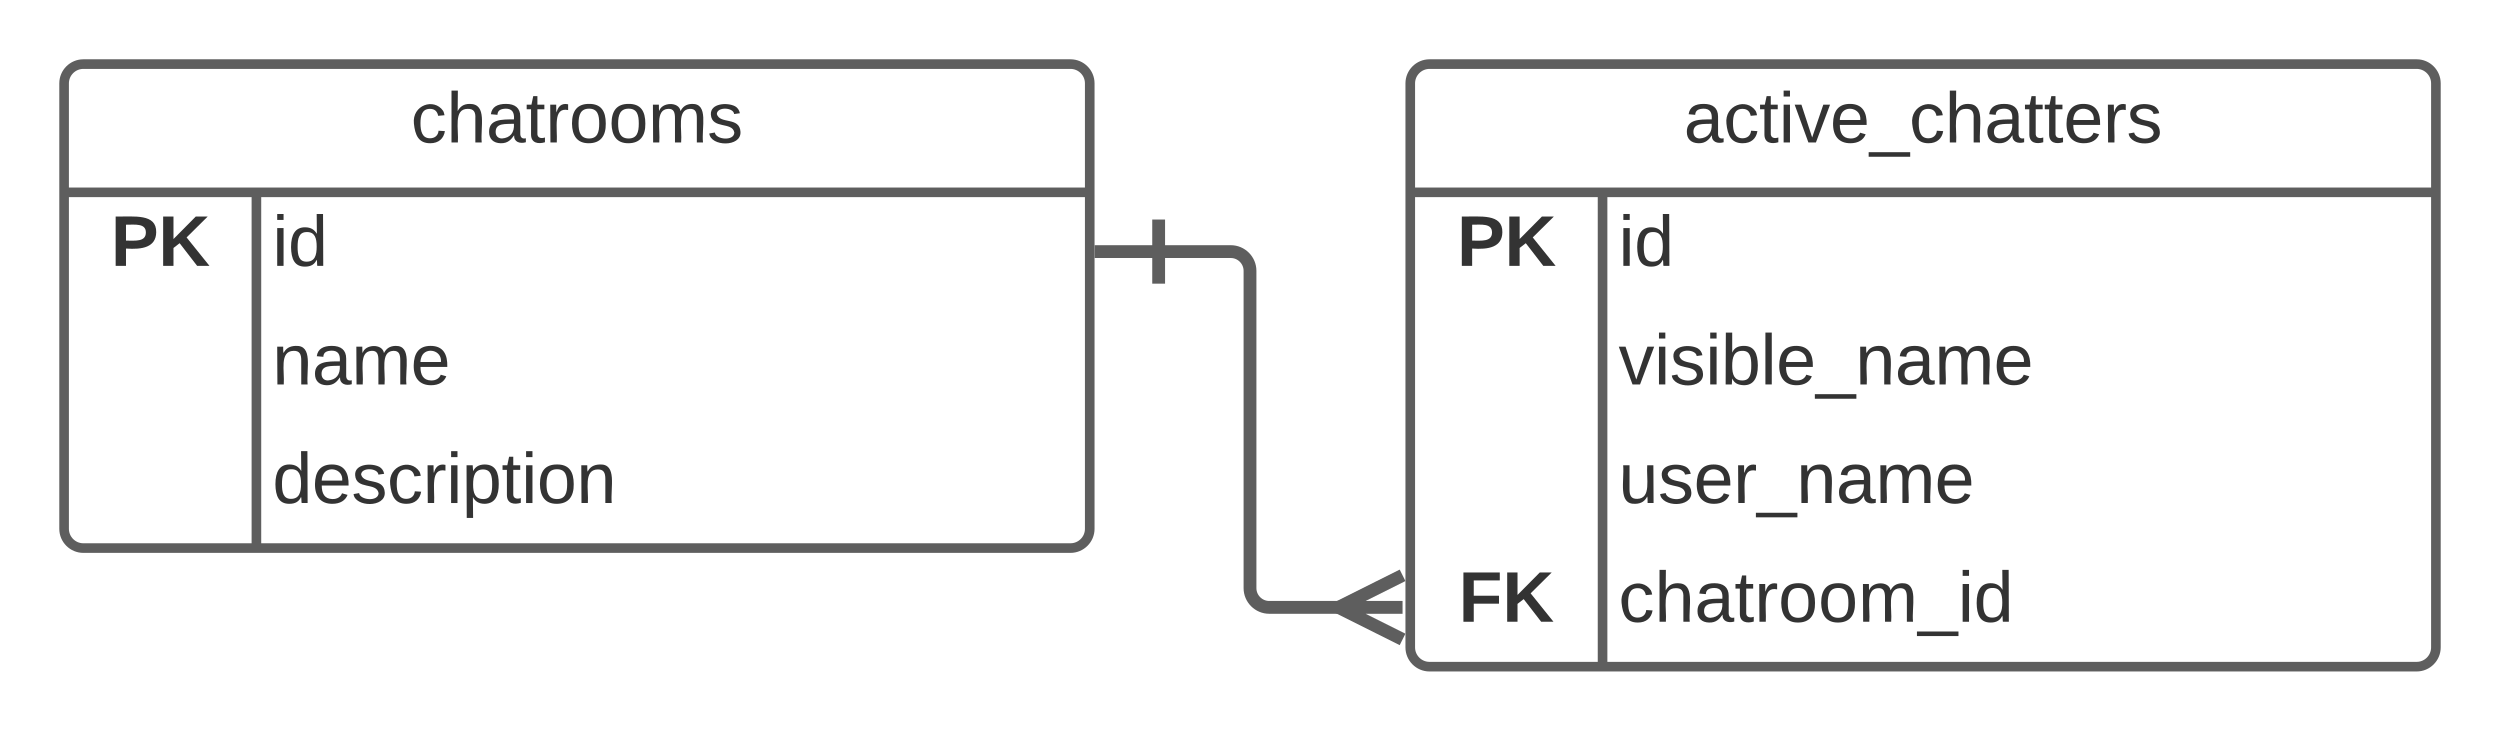 <svg xmlns="http://www.w3.org/2000/svg" xmlns:xlink="http://www.w3.org/1999/xlink" xmlns:lucid="lucid" width="780" height="230.5"><g transform="translate(-260 -260)" lucid:page-tab-id="GcZkX2QL3uwG"><path d="M0 0h1760v1360H0z" fill="#fff"/><path d="M280 286c0-3.3 2.7-6 6-6h308c3.3 0 6 2.7 6 6v139c0 3.3-2.7 6-6 6H286c-3.3 0-6-2.7-6-6z" fill="#fff"/><path d="M280 286c0-3.3 2.7-6 6-6h308c3.3 0 6 2.7 6 6v139c0 3.3-2.7 6-6 6H286c-3.3 0-6-2.7-6-6zM280 320h320M340 320v111" stroke="#5e5e5e" stroke-width="3" fill="none"/><use xlink:href="#a" transform="matrix(1,0,0,1,290,280) translate(98.21 24.444)"/><use xlink:href="#b" transform="matrix(1,0,0,1,285,322.5) translate(9.599 20.444)"/><use xlink:href="#c" transform="matrix(1,0,0,1,345,322.5) translate(0 20.444)"/><use xlink:href="#d" transform="matrix(1,0,0,1,345,359.5) translate(0 20.444)"/><use xlink:href="#e" transform="matrix(1,0,0,1,345,396.5) translate(0 20.444)"/><path d="M700 286c0-3.3 2.7-6 6-6h308c3.3 0 6 2.7 6 6v176c0 3.3-2.7 6-6 6H706c-3.3 0-6-2.7-6-6z" fill="#fff"/><path d="M700 286c0-3.3 2.7-6 6-6h308c3.3 0 6 2.7 6 6v176c0 3.3-2.7 6-6 6H706c-3.3 0-6-2.7-6-6zM700 320h320M760 320v148" stroke="#5e5e5e" stroke-width="3" fill="none"/><use xlink:href="#f" transform="matrix(1,0,0,1,710,280) translate(75.37 24.444)"/><use xlink:href="#b" transform="matrix(1,0,0,1,705,322.5) translate(9.599 20.444)"/><use xlink:href="#c" transform="matrix(1,0,0,1,765,322.5) translate(0 20.444)"/><use xlink:href="#g" transform="matrix(1,0,0,1,765,359.5) translate(0 20.444)"/><use xlink:href="#h" transform="matrix(1,0,0,1,765,396.5) translate(0 20.444)"/><use xlink:href="#i" transform="matrix(1,0,0,1,705,433.5) translate(10.099 20.489)"/><use xlink:href="#j" transform="matrix(1,0,0,1,765,433.5) translate(0 20.489)"/><path d="M621.5 338.5H644c3.3 0 6 2.7 6 6v99c0 3.3 2.7 6 6 6h24.85" stroke="#5e5e5e" stroke-width="4" fill="none"/><path d="M621.5 348.5v-20M601.5 338.5h20M697.6 459.5l-20-10 20-10M697.6 449.5h-20" stroke="#5e5e5e" stroke-width="4" fill="#fff"/><defs><path fill="#333" d="M96-169c-40 0-48 33-48 73s9 75 48 75c24 0 41-14 43-38l32 2c-6 37-31 61-74 61-59 0-76-41-82-99-10-93 101-131 147-64 4 7 5 14 7 22l-32 3c-4-21-16-35-41-35" id="k"/><path fill="#333" d="M106-169C34-169 62-67 57 0H25v-261h32l-1 103c12-21 28-36 61-36 89 0 53 116 60 194h-32v-121c2-32-8-49-39-48" id="l"/><path fill="#333" d="M141-36C126-15 110 5 73 4 37 3 15-17 15-53c-1-64 63-63 125-63 3-35-9-54-41-54-24 1-41 7-42 31l-33-3c5-37 33-52 76-52 45 0 72 20 72 64v82c-1 20 7 32 28 27v20c-31 9-61-2-59-35zM48-53c0 20 12 33 32 33 41-3 63-29 60-74-43 2-92-5-92 41" id="m"/><path fill="#333" d="M59-47c-2 24 18 29 38 22v24C64 9 27 4 27-40v-127H5v-23h24l9-43h21v43h35v23H59v120" id="n"/><path fill="#333" d="M114-163C36-179 61-72 57 0H25l-1-190h30c1 12-1 29 2 39 6-27 23-49 58-41v29" id="o"/><path fill="#333" d="M100-194c62-1 85 37 85 99 1 63-27 99-86 99S16-35 15-95c0-66 28-99 85-99zM99-20c44 1 53-31 53-75 0-43-8-75-51-75s-53 32-53 75 10 74 51 75" id="p"/><path fill="#333" d="M210-169c-67 3-38 105-44 169h-31v-121c0-29-5-50-35-48C34-165 62-65 56 0H25l-1-190h30c1 10-1 24 2 32 10-44 99-50 107 0 11-21 27-35 58-36 85-2 47 119 55 194h-31v-121c0-29-5-49-35-48" id="q"/><path fill="#333" d="M135-143c-3-34-86-38-87 0 15 53 115 12 119 90S17 21 10-45l28-5c4 36 97 45 98 0-10-56-113-15-118-90-4-57 82-63 122-42 12 7 21 19 24 35" id="r"/><g id="a"><use transform="matrix(0.062,0,0,0.062,0,0)" xlink:href="#k"/><use transform="matrix(0.062,0,0,0.062,11.111,0)" xlink:href="#l"/><use transform="matrix(0.062,0,0,0.062,23.457,0)" xlink:href="#m"/><use transform="matrix(0.062,0,0,0.062,35.802,0)" xlink:href="#n"/><use transform="matrix(0.062,0,0,0.062,41.975,0)" xlink:href="#o"/><use transform="matrix(0.062,0,0,0.062,49.321,0)" xlink:href="#p"/><use transform="matrix(0.062,0,0,0.062,61.667,0)" xlink:href="#p"/><use transform="matrix(0.062,0,0,0.062,74.012,0)" xlink:href="#q"/><use transform="matrix(0.062,0,0,0.062,92.469,0)" xlink:href="#r"/></g><path fill="#333" d="M24-248c93 1 206-16 204 79-1 75-69 88-152 82V0H24v-248zm52 121c47 0 100 7 100-41 0-47-54-39-100-39v80" id="s"/><path fill="#333" d="M195 0l-88-114-31 24V0H24v-248h52v113l112-113h60L142-143 257 0h-62" id="t"/><g id="b"><use transform="matrix(0.062,0,0,0.062,0,0)" xlink:href="#s"/><use transform="matrix(0.062,0,0,0.062,14.815,0)" xlink:href="#t"/></g><path fill="#333" d="M24-231v-30h32v30H24zM24 0v-190h32V0H24" id="u"/><path fill="#333" d="M85-194c31 0 48 13 60 33l-1-100h32l1 261h-30c-2-10 0-23-3-31C134-8 116 4 85 4 32 4 16-35 15-94c0-66 23-100 70-100zm9 24c-40 0-46 34-46 75 0 40 6 74 45 74 42 0 51-32 51-76 0-42-9-74-50-73" id="v"/><g id="c"><use transform="matrix(0.062,0,0,0.062,0,0)" xlink:href="#u"/><use transform="matrix(0.062,0,0,0.062,4.877,0)" xlink:href="#v"/></g><path fill="#333" d="M117-194c89-4 53 116 60 194h-32v-121c0-31-8-49-39-48C34-167 62-67 57 0H25l-1-190h30c1 10-1 24 2 32 11-22 29-35 61-36" id="w"/><path fill="#333" d="M100-194c63 0 86 42 84 106H49c0 40 14 67 53 68 26 1 43-12 49-29l28 8c-11 28-37 45-77 45C44 4 14-33 15-96c1-61 26-98 85-98zm52 81c6-60-76-77-97-28-3 7-6 17-6 28h103" id="x"/><g id="d"><use transform="matrix(0.062,0,0,0.062,0,0)" xlink:href="#w"/><use transform="matrix(0.062,0,0,0.062,12.346,0)" xlink:href="#m"/><use transform="matrix(0.062,0,0,0.062,24.691,0)" xlink:href="#q"/><use transform="matrix(0.062,0,0,0.062,43.148,0)" xlink:href="#x"/></g><path fill="#333" d="M115-194c55 1 70 41 70 98S169 2 115 4C84 4 66-9 55-30l1 105H24l-1-265h31l2 30c10-21 28-34 59-34zm-8 174c40 0 45-34 45-75s-6-73-45-74c-42 0-51 32-51 76 0 43 10 73 51 73" id="y"/><g id="e"><use transform="matrix(0.062,0,0,0.062,0,0)" xlink:href="#v"/><use transform="matrix(0.062,0,0,0.062,12.346,0)" xlink:href="#x"/><use transform="matrix(0.062,0,0,0.062,24.691,0)" xlink:href="#r"/><use transform="matrix(0.062,0,0,0.062,35.802,0)" xlink:href="#k"/><use transform="matrix(0.062,0,0,0.062,46.914,0)" xlink:href="#o"/><use transform="matrix(0.062,0,0,0.062,54.259,0)" xlink:href="#u"/><use transform="matrix(0.062,0,0,0.062,59.136,0)" xlink:href="#y"/><use transform="matrix(0.062,0,0,0.062,71.481,0)" xlink:href="#n"/><use transform="matrix(0.062,0,0,0.062,77.654,0)" xlink:href="#u"/><use transform="matrix(0.062,0,0,0.062,82.531,0)" xlink:href="#p"/><use transform="matrix(0.062,0,0,0.062,94.877,0)" xlink:href="#w"/></g><path fill="#333" d="M108 0H70L1-190h34L89-25l56-165h34" id="z"/><path fill="#333" d="M-5 72V49h209v23H-5" id="A"/><g id="f"><use transform="matrix(0.062,0,0,0.062,0,0)" xlink:href="#m"/><use transform="matrix(0.062,0,0,0.062,12.346,0)" xlink:href="#k"/><use transform="matrix(0.062,0,0,0.062,23.457,0)" xlink:href="#n"/><use transform="matrix(0.062,0,0,0.062,29.63,0)" xlink:href="#u"/><use transform="matrix(0.062,0,0,0.062,34.506,0)" xlink:href="#z"/><use transform="matrix(0.062,0,0,0.062,45.617,0)" xlink:href="#x"/><use transform="matrix(0.062,0,0,0.062,57.963,0)" xlink:href="#A"/><use transform="matrix(0.062,0,0,0.062,70.309,0)" xlink:href="#k"/><use transform="matrix(0.062,0,0,0.062,81.42,0)" xlink:href="#l"/><use transform="matrix(0.062,0,0,0.062,93.765,0)" xlink:href="#m"/><use transform="matrix(0.062,0,0,0.062,106.111,0)" xlink:href="#n"/><use transform="matrix(0.062,0,0,0.062,112.284,0)" xlink:href="#n"/><use transform="matrix(0.062,0,0,0.062,118.457,0)" xlink:href="#x"/><use transform="matrix(0.062,0,0,0.062,130.802,0)" xlink:href="#o"/><use transform="matrix(0.062,0,0,0.062,138.148,0)" xlink:href="#r"/></g><path fill="#333" d="M115-194c53 0 69 39 70 98 0 66-23 100-70 100C84 3 66-7 56-30L54 0H23l1-261h32v101c10-23 28-34 59-34zm-8 174c40 0 45-34 45-75 0-40-5-75-45-74-42 0-51 32-51 76 0 43 10 73 51 73" id="B"/><path fill="#333" d="M24 0v-261h32V0H24" id="C"/><g id="g"><use transform="matrix(0.062,0,0,0.062,0,0)" xlink:href="#z"/><use transform="matrix(0.062,0,0,0.062,11.111,0)" xlink:href="#u"/><use transform="matrix(0.062,0,0,0.062,15.988,0)" xlink:href="#r"/><use transform="matrix(0.062,0,0,0.062,27.099,0)" xlink:href="#u"/><use transform="matrix(0.062,0,0,0.062,31.975,0)" xlink:href="#B"/><use transform="matrix(0.062,0,0,0.062,44.321,0)" xlink:href="#C"/><use transform="matrix(0.062,0,0,0.062,49.198,0)" xlink:href="#x"/><use transform="matrix(0.062,0,0,0.062,61.543,0)" xlink:href="#A"/><use transform="matrix(0.062,0,0,0.062,73.889,0)" xlink:href="#w"/><use transform="matrix(0.062,0,0,0.062,86.235,0)" xlink:href="#m"/><use transform="matrix(0.062,0,0,0.062,98.58,0)" xlink:href="#q"/><use transform="matrix(0.062,0,0,0.062,117.037,0)" xlink:href="#x"/></g><path fill="#333" d="M84 4C-5 8 30-112 23-190h32v120c0 31 7 50 39 49 72-2 45-101 50-169h31l1 190h-30c-1-10 1-25-2-33-11 22-28 36-60 37" id="D"/><g id="h"><use transform="matrix(0.062,0,0,0.062,0,0)" xlink:href="#D"/><use transform="matrix(0.062,0,0,0.062,12.346,0)" xlink:href="#r"/><use transform="matrix(0.062,0,0,0.062,23.457,0)" xlink:href="#x"/><use transform="matrix(0.062,0,0,0.062,35.802,0)" xlink:href="#o"/><use transform="matrix(0.062,0,0,0.062,43.148,0)" xlink:href="#A"/><use transform="matrix(0.062,0,0,0.062,55.494,0)" xlink:href="#w"/><use transform="matrix(0.062,0,0,0.062,67.84,0)" xlink:href="#m"/><use transform="matrix(0.062,0,0,0.062,80.185,0)" xlink:href="#q"/><use transform="matrix(0.062,0,0,0.062,98.642,0)" xlink:href="#x"/></g><path fill="#333" d="M76-208v77h127v40H76V0H24v-248h183v40H76" id="E"/><g id="i"><use transform="matrix(0.062,0,0,0.062,0,0)" xlink:href="#E"/><use transform="matrix(0.062,0,0,0.062,13.654,0)" xlink:href="#t"/></g><g id="j"><use transform="matrix(0.062,0,0,0.062,0,0)" xlink:href="#k"/><use transform="matrix(0.062,0,0,0.062,11.222,0)" xlink:href="#l"/><use transform="matrix(0.062,0,0,0.062,23.691,0)" xlink:href="#m"/><use transform="matrix(0.062,0,0,0.062,36.16,0)" xlink:href="#n"/><use transform="matrix(0.062,0,0,0.062,42.395,0)" xlink:href="#o"/><use transform="matrix(0.062,0,0,0.062,49.814,0)" xlink:href="#p"/><use transform="matrix(0.062,0,0,0.062,62.283,0)" xlink:href="#p"/><use transform="matrix(0.062,0,0,0.062,74.752,0)" xlink:href="#q"/><use transform="matrix(0.062,0,0,0.062,93.394,0)" xlink:href="#A"/><use transform="matrix(0.062,0,0,0.062,105.863,0)" xlink:href="#u"/><use transform="matrix(0.062,0,0,0.062,110.788,0)" xlink:href="#v"/></g></defs></g></svg>
